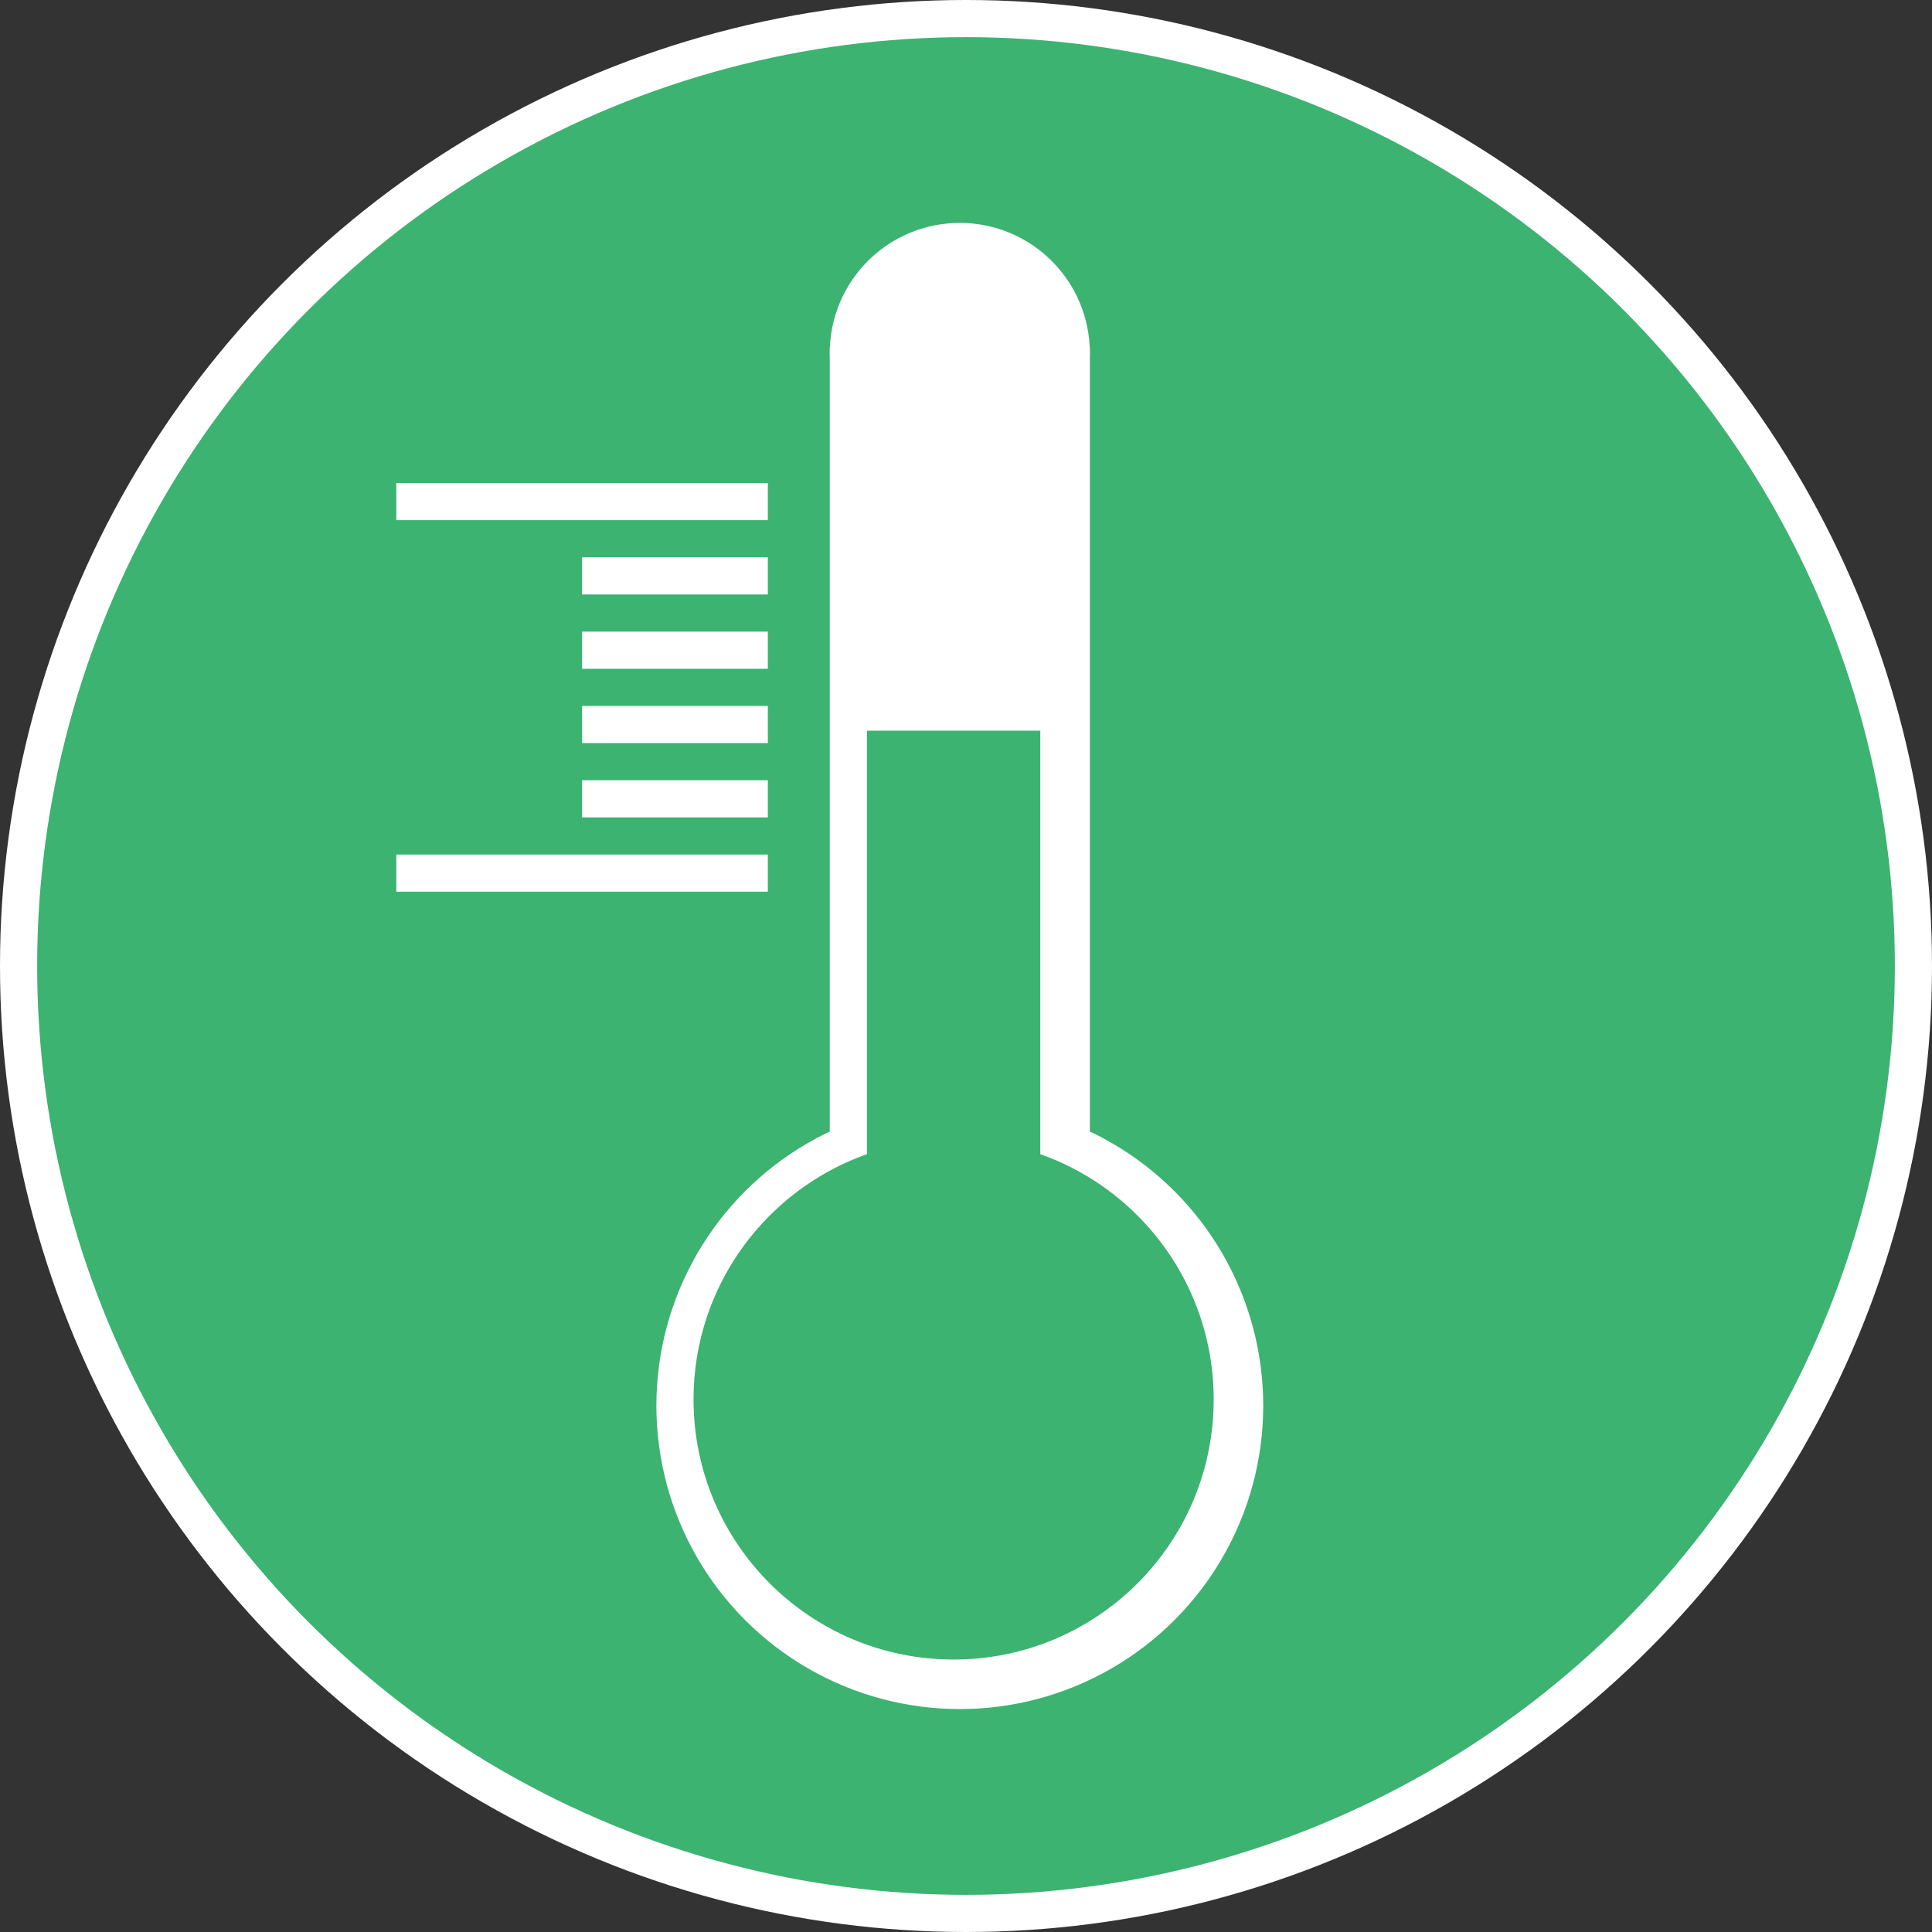 <svg width="156" height="156" viewBox="0 0 156 156" fill="none" xmlns="http://www.w3.org/2000/svg">
<rect x="0" y="0" width="156" height="156" fill="#333333" stroke="none"/>
<circle cx="78" cy="78" r="76.5" fill="#3CB371" stroke="white" stroke-width="3"/>
<circle cx="77.5" cy="113.5" r="24.5" fill="white"/>
<rect x="67" y="28" width="21" height="67" fill="white"/>
<circle cx="77" cy="113" r="21" fill="#3CB371"/>
<rect x="70" y="59" width="14" height="36" fill="#3CB371"/>
<circle cx="77.5" cy="28.5" r="10.5" fill="white"/>
<rect x="32" y="39" width="30" height="3" fill="white"/>
<rect x="32" y="69" width="30" height="3" fill="white"/>
<rect x="47" y="45" width="15" height="3" fill="white"/>
<rect x="47" y="51" width="15" height="3" fill="white"/>
<rect x="47" y="63" width="15" height="3" fill="white"/>
<rect x="47" y="57" width="15" height="3" fill="white"/>
</svg>

